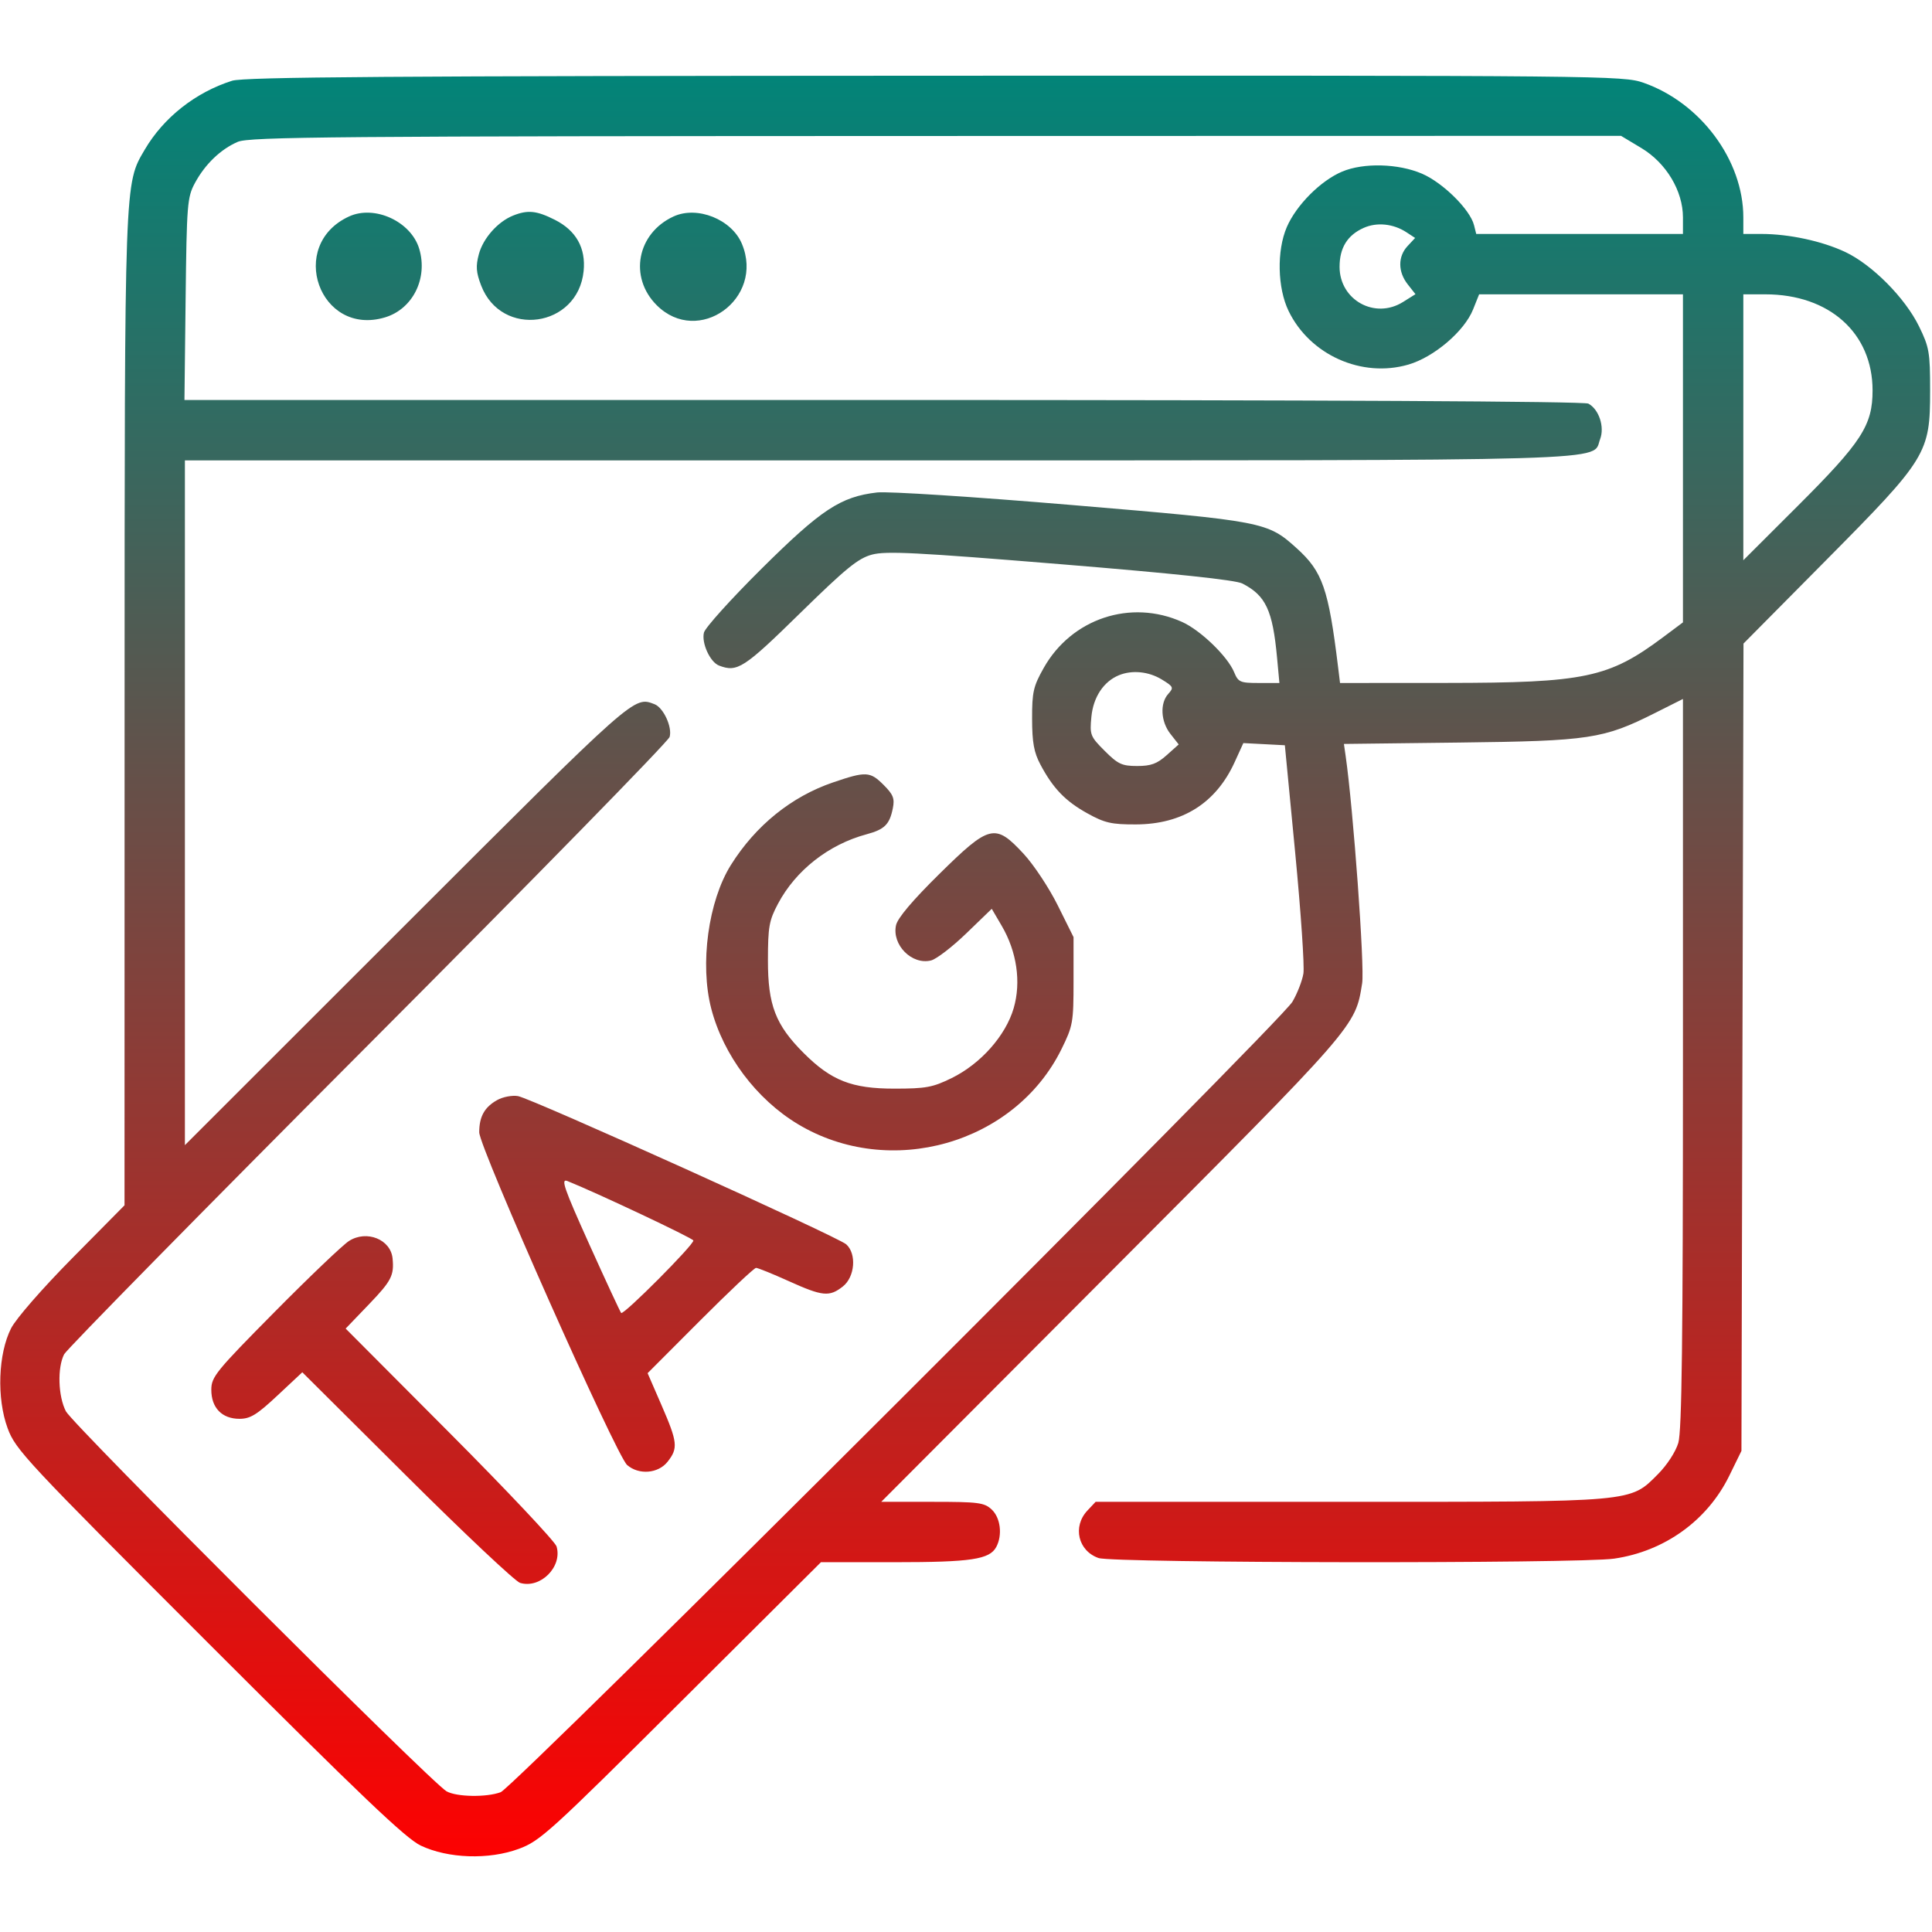 <svg xmlns="http://www.w3.org/2000/svg" viewBox="0 0 512 512" version="1.1"><defs><linearGradient id="gradientColor" x1="0%" y1="0%" x2="0%" y2="100%"><stop offset="0%" style="stop-color:rgb(0, 133, 121);stop-opacity:1" /><stop offset="100%" style="stop-color:rgb(255, 0, 0);stop-opacity:1" /></linearGradient></defs><path d="M 61.500 21.402 C 51.821 24.471, 43.354 31.146, 38.371 39.636 C 32.959 48.857, 33.036 46.715, 33.017 188.457 L 33 319.414 19.120 333.457 C 11.230 341.440, 4.251 349.442, 2.948 352 C -0.494 358.753, -0.906 370.572, 2.023 378.500 C 4.134 384.216, 6.655 386.916, 55.369 435.615 C 95.754 475.988, 107.551 487.229, 111.500 489.100 C 118.766 492.542, 129.536 492.899, 137.500 489.962 C 143.142 487.881, 145.711 485.547, 180.530 450.874 L 217.560 414 237.131 414 C 257.371 414, 262.252 413.267, 264.021 409.961 C 265.708 406.809, 265.148 402.215, 262.811 400.039 C 260.832 398.195, 259.327 398, 247.080 398 L 233.538 398 294.614 336.750 C 359.685 271.495, 359.146 272.113, 360.985 260.573 C 361.673 256.250, 358.631 214.370, 356.608 200.326 L 356.150 197.151 386.825 196.784 C 421.254 196.372, 424.928 195.818, 438.522 188.989 L 446 185.232 446 281.750 C 446 355.223, 445.706 379.251, 444.770 382.384 C 444.063 384.751, 441.765 388.278, 439.363 390.684 C 431.907 398.150, 433.587 398, 357.493 398 L 290.349 398 288.174 400.314 C 284.186 404.559, 285.699 411.002, 291.128 412.895 C 295.055 414.264, 418.385 414.410, 427.742 413.057 C 441.115 411.123, 452.470 402.953, 458.276 391.089 L 461.500 384.500 461.772 277.525 L 462.044 170.551 483.869 148.525 C 510.708 121.440, 511.500 120.149, 511.500 103.500 C 511.500 93.364, 511.270 92.029, 508.567 86.500 C 504.869 78.935, 496.144 70.140, 489 66.776 C 482.867 63.889, 474.095 62, 466.816 62 L 462 62 462 57.605 C 462 42.499, 450.709 27.261, 435.574 21.941 C 430.180 20.046, 425.746 20.002, 247.775 20.067 C 103.467 20.120, 64.667 20.398, 61.500 21.402 M 63 37.594 C 58.454 39.564, 54.353 43.507, 51.658 48.500 C 49.627 52.265, 49.482 54.068, 49.190 79.250 L 48.881 106 234.006 106 C 350.607 106, 419.797 106.356, 420.929 106.962 C 423.733 108.463, 425.282 113.127, 424.052 116.364 C 421.783 122.330, 433.010 122, 232.532 122 L 49 122 49 212.739 L 49 303.477 107.770 244.739 C 168.642 183.899, 167.952 184.509, 173.455 186.621 C 175.819 187.528, 178.213 192.726, 177.454 195.300 C 177.097 196.510, 141.123 233.275, 97.511 277 C 53.899 320.725, 17.665 357.582, 16.991 358.905 C 15.168 362.478, 15.400 370.007, 17.456 374 C 19.287 377.558, 114.377 472.490, 118.337 474.715 C 121.022 476.222, 128.924 476.352, 132.685 474.951 C 136.253 473.622, 339.284 270.934, 342.491 265.500 C 343.789 263.300, 345.105 259.925, 345.416 258 C 345.726 256.075, 344.747 241.675, 343.240 226 L 340.500 197.500 335 197.212 L 329.500 196.924 327.187 201.992 C 322.232 212.846, 313.339 218.445, 301 218.479 C 294.541 218.497, 292.760 218.090, 288.167 215.546 C 282.331 212.313, 279.066 208.922, 275.720 202.616 C 274.004 199.385, 273.531 196.780, 273.517 190.500 C 273.502 183.384, 273.843 181.892, 276.602 177 C 283.983 163.915, 299.641 158.708, 313.249 164.813 C 318.138 167.006, 325.313 173.927, 327.053 178.129 C 328.156 180.790, 328.639 181, 333.649 181 L 339.056 181 338.430 174.250 C 337.266 161.708, 335.436 157.809, 329.221 154.629 C 327.412 153.704, 311.253 151.989, 281 149.513 C 242.857 146.390, 234.785 145.981, 231.079 146.979 C 227.399 147.970, 224.190 150.587, 211.947 162.585 C 197.115 177.120, 195.383 178.236, 190.545 176.379 C 188.182 175.472, 185.863 170.395, 186.554 167.641 C 186.882 166.334, 193.758 158.709, 201.834 150.698 C 217.647 135.011, 222.769 131.633, 232.444 130.508 C 235.260 130.180, 258.137 131.655, 284.077 133.837 C 335.085 138.126, 335.875 138.278, 343.655 145.308 C 350.489 151.481, 352.062 155.998, 354.602 176.750 L 355.123 181 383.311 180.983 C 420.033 180.960, 426.329 179.631, 440.750 168.857 L 446 164.935 446 121.468 L 446 78 418.992 78 L 391.984 78 390.380 82.008 C 388.068 87.785, 380.015 94.649, 373.234 96.620 C 360.866 100.216, 347.126 94.064, 341.485 82.403 C 338.534 76.304, 338.323 66.444, 341.010 60.198 C 343.519 54.367, 349.992 47.872, 355.683 45.476 C 361.355 43.088, 370.567 43.328, 376.844 46.028 C 382.387 48.413, 389.597 55.545, 390.631 59.667 L 391.217 62 418.608 62 L 446 62 446 57.614 C 446 50.591, 441.570 43.195, 435.001 39.250 L 429.588 36 248.044 36.039 C 88.083 36.074, 66.084 36.259, 63 37.594 M 92.500 57.365 C 76.001 64.953, 84.673 89.309, 102.023 84.111 C 109.389 81.904, 113.447 73.773, 111.097 65.930 C 108.930 58.698, 99.273 54.250, 92.500 57.365 M 136 57.121 C 131.945 58.733, 128.045 63.120, 126.905 67.352 C 126.052 70.519, 126.170 72.156, 127.499 75.637 C 132.858 89.669, 153.138 86.853, 154.665 71.864 C 155.288 65.741, 152.688 61.099, 147.038 58.250 C 142.211 55.816, 139.881 55.578, 136 57.121 M 178.500 57.365 C 168.822 61.816, 166.605 73.451, 174.021 80.867 C 185.034 91.880, 202.696 79.175, 196.613 64.617 C 193.902 58.128, 184.781 54.477, 178.500 57.365 M 361.378 60.398 C 357.073 62.326, 355 65.675, 355 70.707 C 355 79.511, 364.355 84.702, 371.807 80.033 L 375.114 77.960 373.057 75.345 C 370.448 72.028, 370.430 67.989, 373.011 65.219 L 375.022 63.060 372.709 61.545 C 369.243 59.274, 364.876 58.832, 361.378 60.398 M 462 113.237 L 462 148.474 476.435 134.065 C 493.385 117.145, 496.250 112.720, 496.250 103.459 C 496.250 88.264, 484.788 78, 467.818 78 L 462 78 462 113.237 M 296.500 178.954 C 292.454 180.628, 289.730 184.750, 289.230 189.959 C 288.769 194.752, 288.931 195.167, 292.756 198.991 C 296.273 202.508, 297.329 203, 301.367 203 C 305.016 203, 306.630 202.409, 309.168 200.141 L 312.367 197.283 310.184 194.506 C 307.609 191.234, 307.347 186.379, 309.609 183.880 C 311.108 182.223, 310.989 181.964, 307.859 180.055 C 304.389 177.940, 299.984 177.513, 296.500 178.954 M 220.772 207.345 C 209.749 211.101, 200.268 218.759, 193.714 229.200 C 187.708 238.769, 185.415 255.495, 188.492 267.307 C 191.699 279.621, 200.445 291.282, 211.433 297.895 C 235.832 312.577, 268.920 303.166, 281.308 278.021 C 284.341 271.864, 284.500 270.966, 284.500 259.946 L 284.500 248.349 280.312 239.925 C 278.008 235.291, 273.931 229.137, 271.251 226.250 C 263.711 218.125, 262.264 218.474, 248.898 231.646 C 241.835 238.606, 237.875 243.293, 237.459 245.186 C 236.312 250.410, 241.675 255.800, 246.751 254.526 C 248.162 254.172, 252.355 250.949, 256.070 247.362 L 262.823 240.842 265.456 245.335 C 269.475 252.193, 270.650 260.251, 268.641 267.165 C 266.522 274.452, 259.899 281.920, 252.203 285.700 C 247.172 288.170, 245.381 288.500, 237 288.500 C 225.706 288.500, 220.280 286.366, 212.957 279.043 C 205.525 271.611, 203.498 266.344, 203.511 254.500 C 203.520 245.611, 203.817 243.944, 206.177 239.500 C 210.884 230.636, 219.597 223.801, 229.639 221.097 C 234.425 219.809, 235.751 218.496, 236.611 214.195 C 237.128 211.608, 236.718 210.565, 234.194 208.040 C 230.573 204.419, 229.517 204.364, 220.772 207.345 M 131.775 291.518 C 128.403 293.398, 127 295.912, 127 300.073 C 127 304.071, 163.311 385.748, 166.201 388.250 C 169.308 390.941, 174.448 390.517, 176.927 387.365 C 179.746 383.782, 179.577 382.217, 175.311 372.396 L 171.623 363.904 185.548 349.952 C 193.207 342.278, 199.873 336, 200.361 336 C 200.849 336, 204.737 337.575, 209 339.500 C 218.003 343.565, 219.787 343.742, 223.365 340.927 C 226.572 338.405, 227.059 332.252, 224.250 329.754 C 221.960 327.718, 140.862 291.100, 137.264 290.477 C 135.744 290.214, 133.274 290.683, 131.775 291.518 M 156.197 329.817 C 160.583 339.543, 164.373 347.702, 164.618 347.949 C 165.254 348.589, 184.064 329.693, 183.745 328.735 C 183.527 328.081, 157.896 315.990, 150.361 312.986 C 148.551 312.265, 149.448 314.852, 156.197 329.817 M 92.500 328.863 C 90.850 329.912, 81.963 338.389, 72.750 347.702 C 57.179 363.441, 56 364.893, 56 368.317 C 56 373.091, 58.826 376, 63.463 376 C 66.328 376, 68.068 374.933, 73.521 369.831 L 80.115 363.663 107.808 391.222 C 123.038 406.380, 136.546 419.097, 137.824 419.482 C 143.203 421.102, 149.091 415.221, 147.494 409.824 C 147.116 408.546, 134.385 395.032, 119.203 379.793 L 91.600 352.087 97.800 345.630 C 103.731 339.453, 104.474 338.009, 104.036 333.500 C 103.546 328.452, 97.176 325.891, 92.500 328.863" stroke="none" class="tool_gradient_color" fill="url(#gradientColor)" fill-rule="evenodd"/></svg>